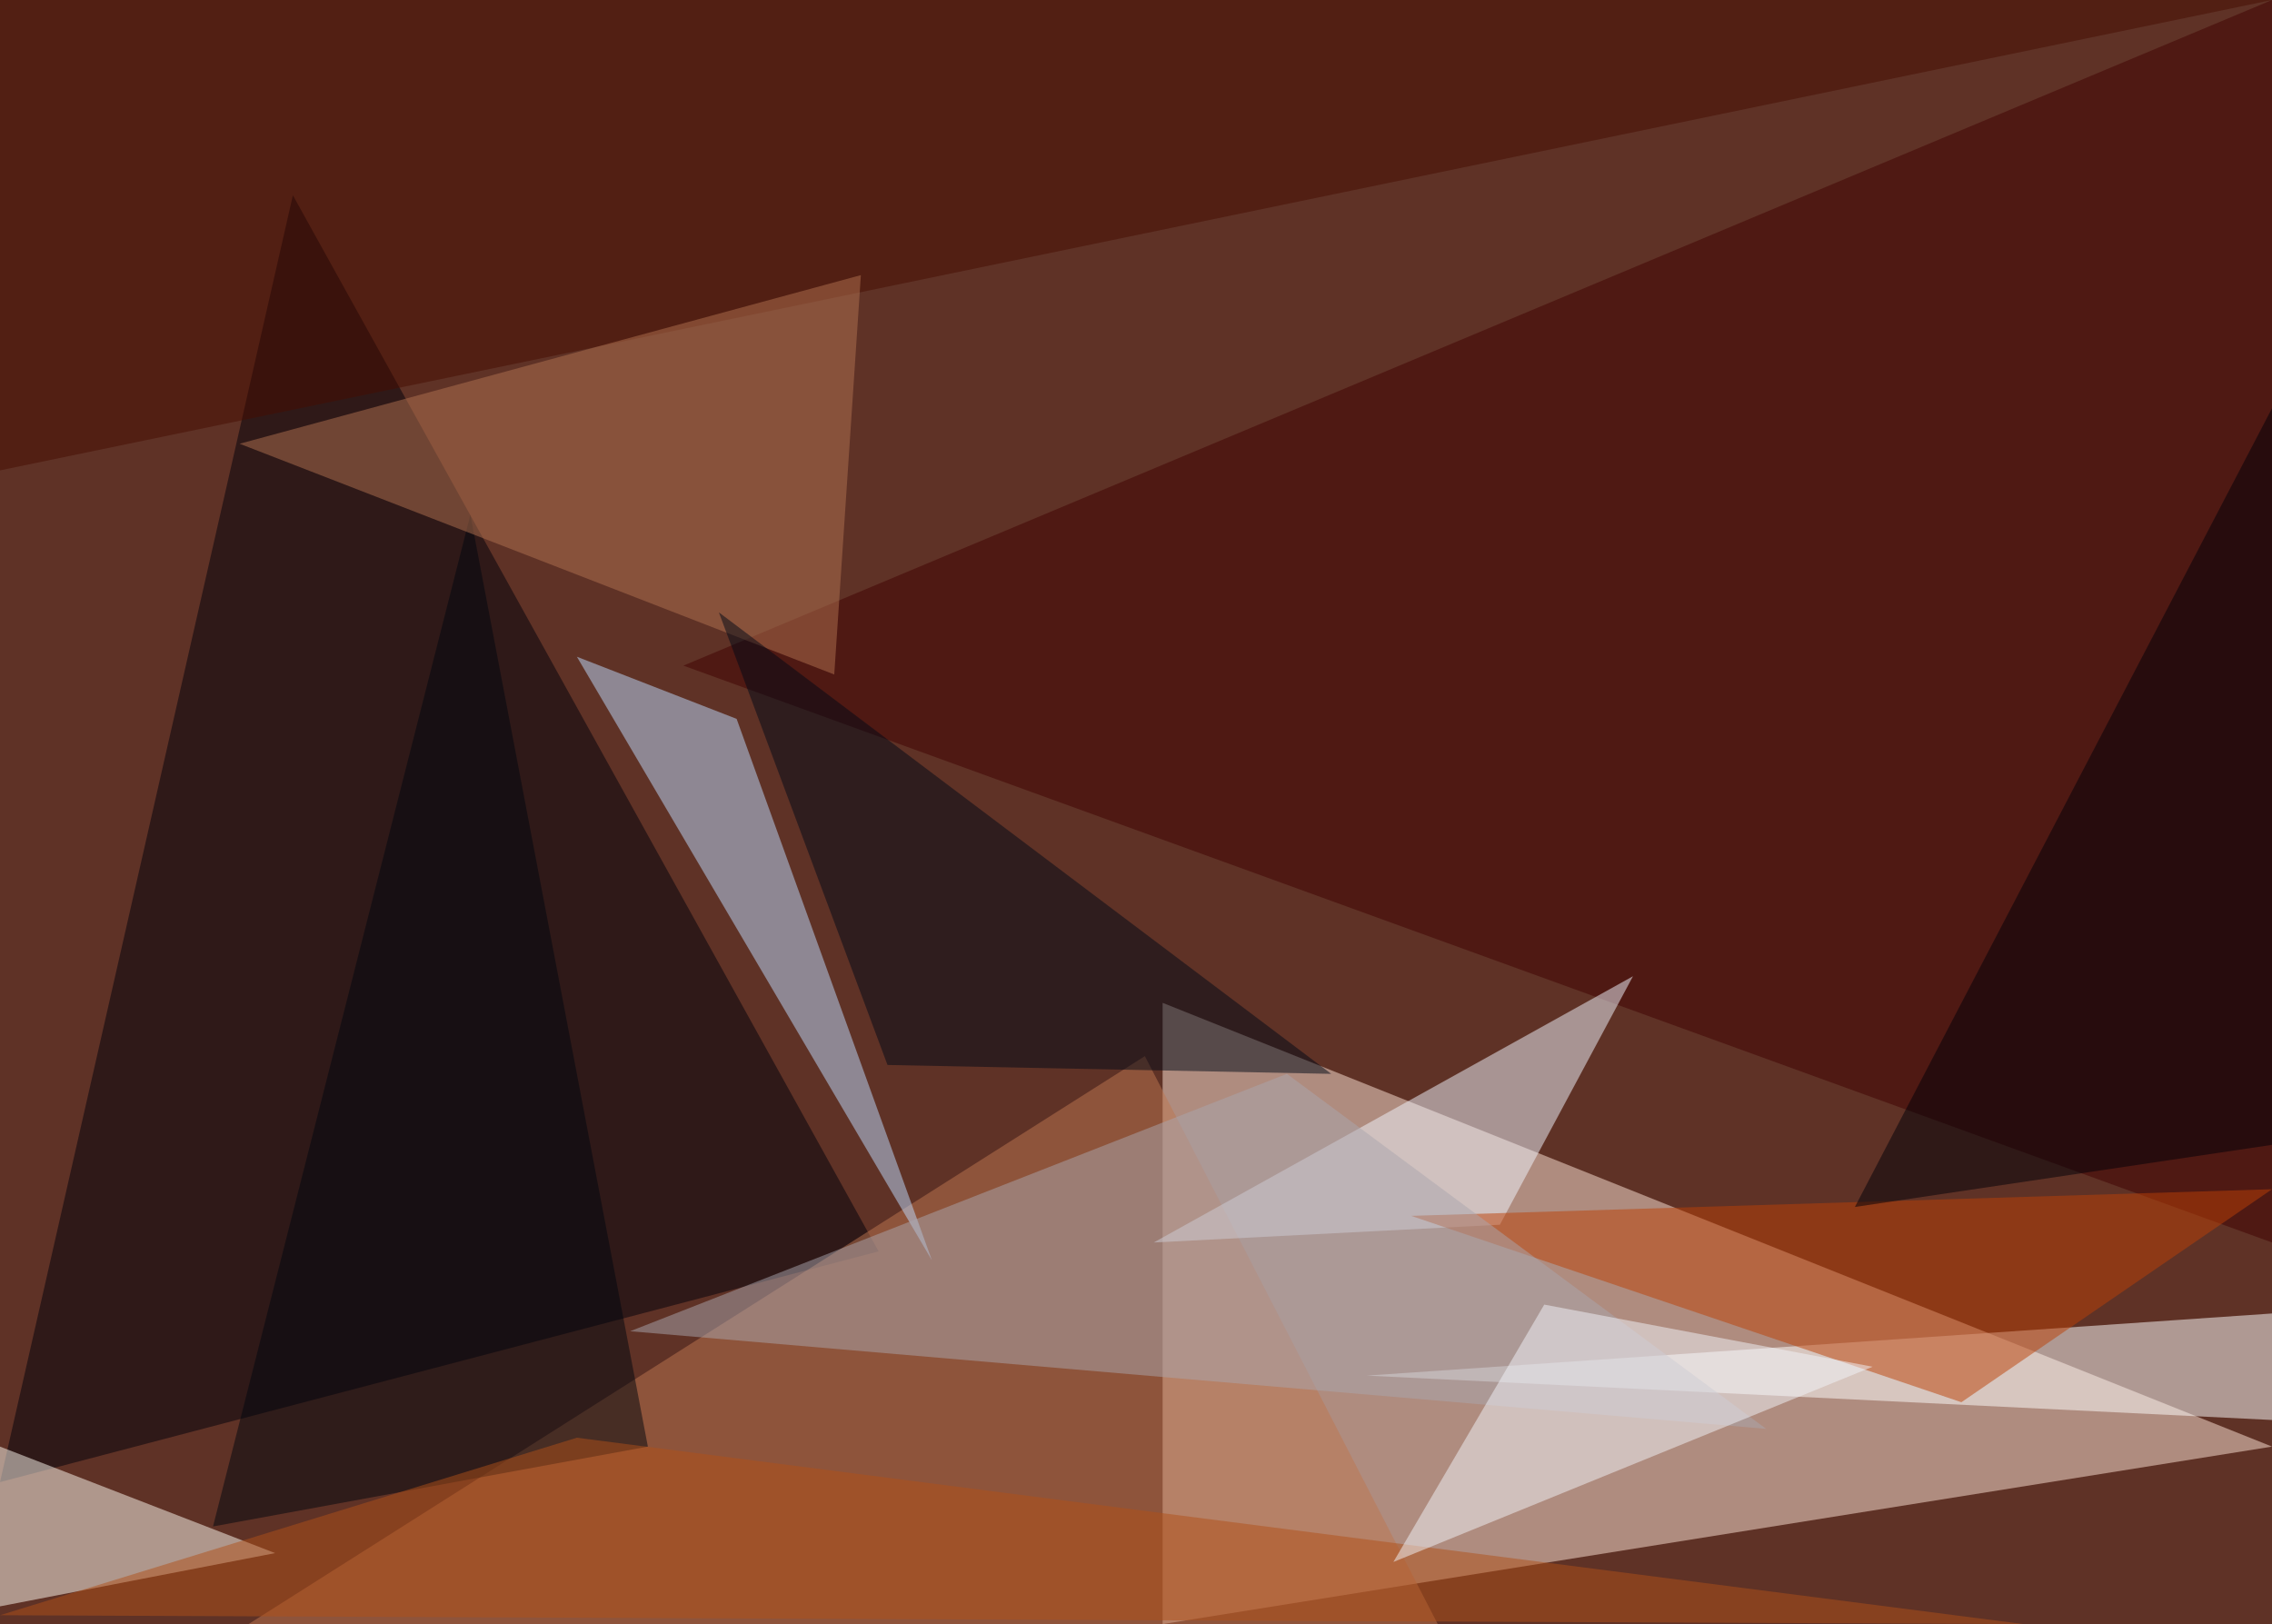 <?xml version="1.0" standalone="no"?>
<svg xmlns="http://www.w3.org/2000/svg" version="1.2" baseProfile="tiny" width="256" height="183" viewBox="0 0 256 183">
<rect x="0" y="0" width="256" height="183" id="0" fill="rgb(95,50,38)" fill-opacity="1" />
<polygon points="256,163 131,113 131,183" id="1" fill="rgb(255,229,216)" fill-opacity="0.502" />
<polygon points="0,167 33,22 99,141" id="2" fill="rgb(0,0,11)" fill-opacity="0.502" />
<polygon points="28,183 162,183 129,119" id="3" fill="rgb(189,119,80)" fill-opacity="0.502" />
<polygon points="256,140 256,0 77,75" id="4" fill="rgb(64,1,0)" fill-opacity="0.502" />
<polygon points="83,81 65,74 105,142" id="5" fill="rgb(190,220,255)" fill-opacity="0.502" />
<polygon points="256,160 154,155 256,148" id="6" fill="rgb(255,255,255)" fill-opacity="0.502" />
<polygon points="0,163 31,175 0,181" id="7" fill="rgb(255,251,241)" fill-opacity="0.502" />
<polygon points="184,110 169,138 130,140" id="8" fill="rgb(241,245,255)" fill-opacity="0.502" />
<polygon points="53,58 24,172 73,163" id="9" fill="rgb(0,6,14)" fill-opacity="0.502" />
<polygon points="159,137 256,134 221,158" id="10" fill="rgb(187,64,6)" fill-opacity="0.502" />
<polygon points="0,0 0,53 256,0" id="11" fill="rgb(71,12,0)" fill-opacity="0.502" />
<polygon points="94,76 27,50 97,31" id="12" fill="rgb(177,115,80)" fill-opacity="0.502" />
<polygon points="256,129 209,136 256,46" id="13" fill="rgb(0,0,8)" fill-opacity="0.502" />
<polygon points="199,161 71,150 145,121" id="14" fill="rgb(170,165,173)" fill-opacity="0.502" />
<polygon points="81,69 150,121 100,120" id="15" fill="rgb(0,8,22)" fill-opacity="0.502" />
<polygon points="228,183 65,162 0,182" id="16" fill="rgb(176,80,25)" fill-opacity="0.502" />
<polygon points="157,176 174,147 211,154" id="17" fill="rgb(241,243,250)" fill-opacity="0.502" />
</svg>
